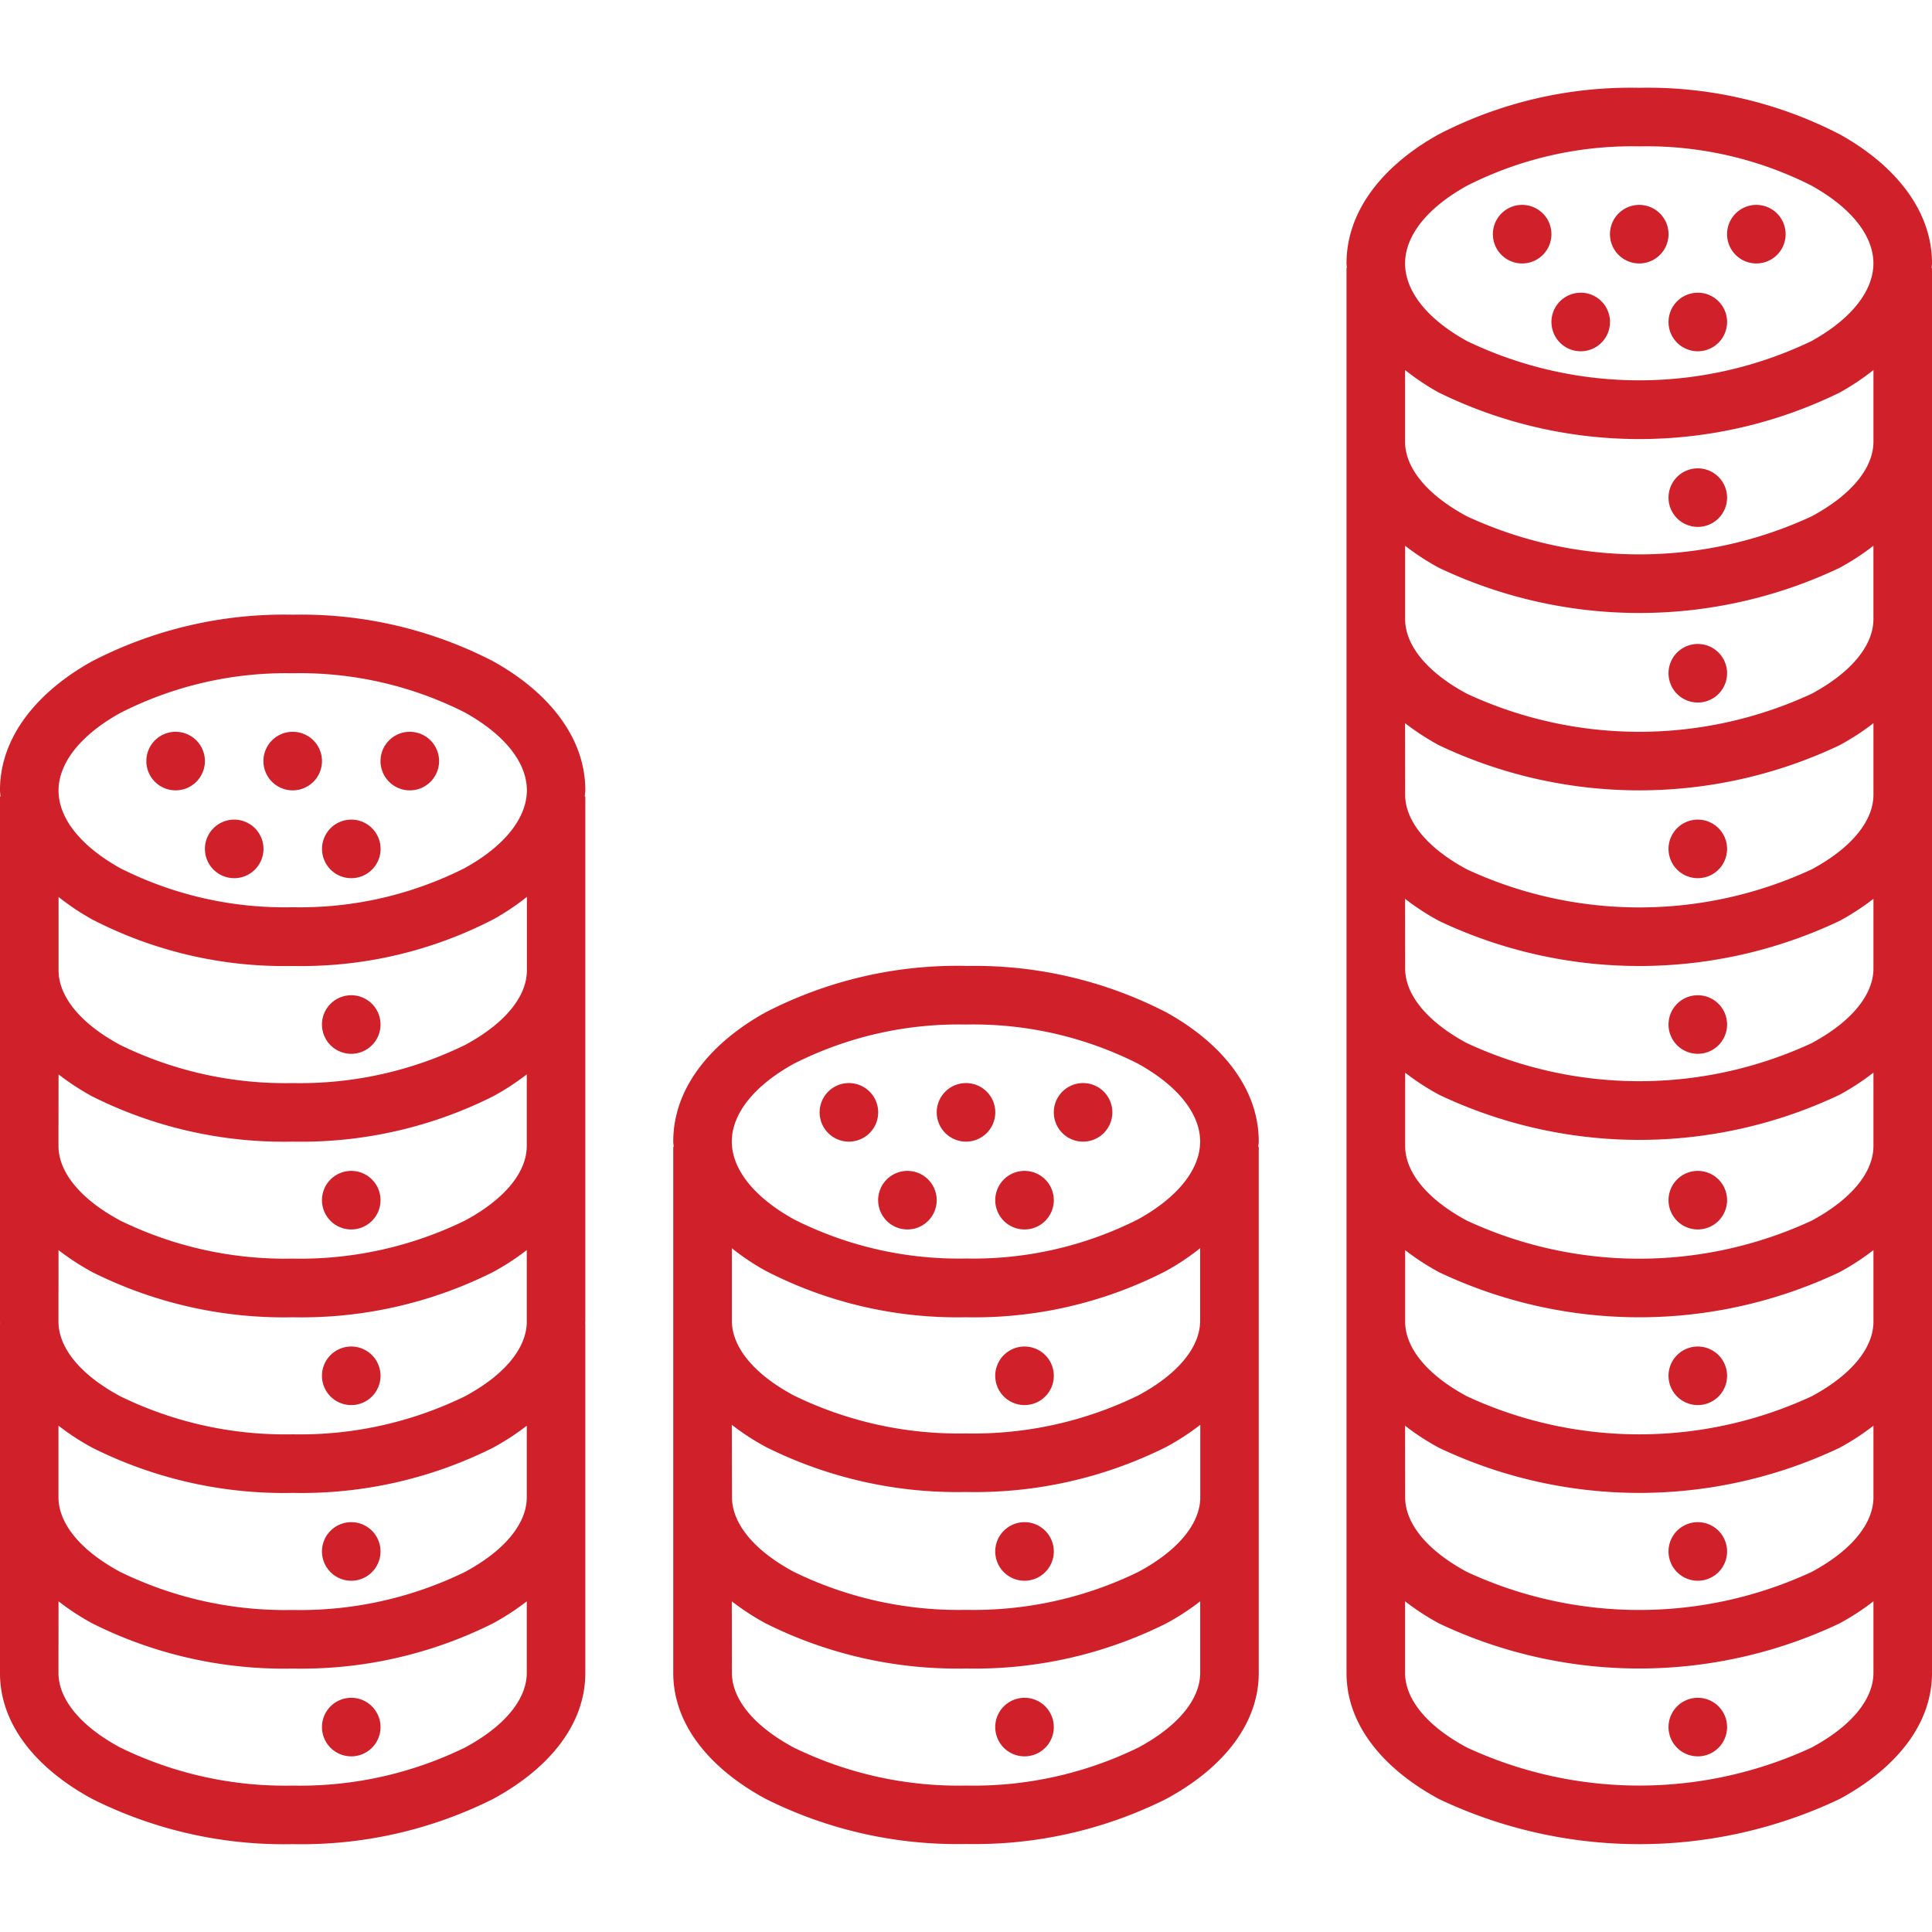 <svg xmlns="http://www.w3.org/2000/svg" width="72" height="72" viewBox="0 0 72 72">
    <defs>
        <clipPath id="clip-path">
            <path id="Rectangle_137" d="M0 0H72V72H0z" class="cls-1" transform="translate(756 5025)"/>
        </clipPath>
        <style>
            .cls-1{fill:#d02029}
        </style>
    </defs>
    <g id="Mask_Group_42" clip-path="url(#clip-path)" transform="translate(-756 -5025)">
        <path id="icons8-sales_performance" d="M68.727 10.909a15.572 15.572 0 0 0-7.472 1.734c-1.983 1.1-3.437 2.774-3.437 4.811 0 .057.013.11.015.166h-.015v52.364c0 2.007 1.469 3.633 3.45 4.7a17.41 17.41 0 0 0 14.919 0c1.981-1.067 3.45-2.693 3.45-4.7V17.621h-.015c0-.056.015-.109.015-.166 0-2.037-1.454-3.71-3.437-4.811a15.572 15.572 0 0 0-7.473-1.735zm0 2.182a13.609 13.609 0 0 1 6.413 1.46c1.571.873 2.314 1.929 2.314 2.9s-.743 2.031-2.314 2.9a14.82 14.82 0 0 1-12.827 0C60.743 19.486 60 18.43 60 17.455s.743-2.031 2.314-2.9a13.609 13.609 0 0 1 6.413-1.464zm-4.364 2.182a1.091 1.091 0 1 0 1.091 1.091 1.091 1.091 0 0 0-1.09-1.091zm4.364 0a1.091 1.091 0 1 0 1.091 1.091 1.091 1.091 0 0 0-1.091-1.091zm4.364 0a1.091 1.091 0 1 0 1.091 1.091 1.091 1.091 0 0 0-1.091-1.091zm-6.545 3.273a1.091 1.091 0 1 0 1.091 1.091 1.091 1.091 0 0 0-1.092-1.092zm4.364 0a1.091 1.091 0 1 0 1.09 1.09 1.091 1.091 0 0 0-1.091-1.091zM60 21.426a9.122 9.122 0 0 0 1.255.839 16.964 16.964 0 0 0 14.945 0 9.121 9.121 0 0 0 1.255-.839V24.1c0 .913-.728 1.931-2.3 2.778a15.26 15.26 0 0 1-12.852 0C60.728 26.031 60 25.014 60 24.1zm10.909 3.665A1.091 1.091 0 1 0 72 26.182a1.091 1.091 0 0 0-1.091-1.091zm6.545 2.883v2.738c0 .913-.728 1.931-2.3 2.778a15.26 15.26 0 0 1-12.852 0c-1.573-.847-2.3-1.866-2.3-2.778v-2.736a9.148 9.148 0 0 0 1.268.825 17.4 17.4 0 0 0 14.919 0 9.164 9.164 0 0 0 1.266-.827zm-58.909 2.571a15.572 15.572 0 0 0-7.472 1.734c-1.983 1.1-3.437 2.774-3.437 4.811 0 .079.017.154.021.232h-.021v19.57c0 .023.006.044.006.066h-.006v13.026c0 2.007 1.469 3.633 3.45 4.7a15.935 15.935 0 0 0 7.46 1.679A15.935 15.935 0 0 0 26 74.685c1.981-1.067 3.45-2.693 3.45-4.7V56.96h-.006c0-.022.006-.043.006-.066V37.323h-.021c0-.078.021-.153.021-.232 0-2.037-1.454-3.71-3.437-4.811a15.572 15.572 0 0 0-7.468-1.735zm52.364 1.091A1.091 1.091 0 1 0 72 32.727a1.091 1.091 0 0 0-1.091-1.091zm-52.364 1.091a13.609 13.609 0 0 1 6.413 1.46c1.571.873 2.314 1.929 2.314 2.9s-.743 2.031-2.314 2.9a13.609 13.609 0 0 1-6.413 1.46A13.609 13.609 0 0 1 12.132 40c-1.571-.873-2.314-1.929-2.314-2.9s.743-2.031 2.314-2.9a13.609 13.609 0 0 1 6.413-1.473zM60 34.587a9.149 9.149 0 0 0 1.268.825 17.41 17.41 0 0 0 14.919 0 9.149 9.149 0 0 0 1.268-.825v2.67c0 .913-.728 1.931-2.3 2.778a15.26 15.26 0 0 1-12.852 0c-1.573-.847-2.3-1.866-2.3-2.778zm-45.818.322A1.091 1.091 0 1 0 15.273 36a1.091 1.091 0 0 0-1.091-1.091zm4.364 0A1.091 1.091 0 1 0 19.636 36a1.091 1.091 0 0 0-1.091-1.091zm4.364 0A1.091 1.091 0 1 0 24 36a1.091 1.091 0 0 0-1.091-1.091zm-6.545 3.273a1.091 1.091 0 1 0 1.091 1.091 1.091 1.091 0 0 0-1.092-1.091zm4.364 0a1.091 1.091 0 1 0 1.091 1.091 1.091 1.091 0 0 0-1.093-1.091zm50.182 0A1.091 1.091 0 1 0 72 39.273a1.091 1.091 0 0 0-1.091-1.091zM9.818 41.063a9.121 9.121 0 0 0 1.255.839 15.572 15.572 0 0 0 7.472 1.734 15.572 15.572 0 0 0 7.473-1.736 9.122 9.122 0 0 0 1.255-.839V43.8c0 .913-.728 1.931-2.3 2.778A13.989 13.989 0 0 1 18.545 48a13.988 13.988 0 0 1-6.426-1.419c-1.573-.847-2.3-1.867-2.3-2.781v-2.737zm50.182.07a9.149 9.149 0 0 0 1.268.825 17.41 17.41 0 0 0 14.919 0 9.148 9.148 0 0 0 1.268-.825v2.6c0 .913-.728 1.931-2.3 2.778a15.26 15.26 0 0 1-12.852 0c-1.573-.847-2.3-1.865-2.3-2.778zm-16.364 2.5a15.572 15.572 0 0 0-7.472 1.734c-1.983 1.1-3.437 2.774-3.437 4.811 0 .068.014.131.017.2h-.017v19.6c0 2.007 1.469 3.633 3.45 4.7a15.935 15.935 0 0 0 7.46 1.679 15.935 15.935 0 0 0 7.46-1.679c1.981-1.067 3.45-2.693 3.45-4.7V50.38h-.017c0-.067.017-.131.017-.2 0-2.037-1.454-3.71-3.437-4.811a15.572 15.572 0 0 0-7.474-1.733zm-22.909 1.094a1.091 1.091 0 1 0 1.091 1.091 1.091 1.091 0 0 0-1.091-1.091zm50.182 0A1.091 1.091 0 1 0 72 45.818a1.091 1.091 0 0 0-1.091-1.091zm-27.273 1.091a13.609 13.609 0 0 1 6.413 1.46c1.571.873 2.314 1.929 2.314 2.9s-.743 2.031-2.314 2.9a13.609 13.609 0 0 1-6.413 1.46 13.609 13.609 0 0 1-6.413-1.46c-1.571-.873-2.314-1.928-2.314-2.9s.743-2.031 2.314-2.9a13.609 13.609 0 0 1 6.413-1.46zm33.819 1.792v2.738c0 .913-.728 1.931-2.3 2.778a15.26 15.26 0 0 1-12.852 0c-1.573-.847-2.3-1.866-2.3-2.778v-2.736a9.148 9.148 0 0 0 1.268.825 17.4 17.4 0 0 0 14.919 0 9.165 9.165 0 0 0 1.265-.827zm-67.636.066a9.146 9.146 0 0 0 1.268.827 15.933 15.933 0 0 0 7.46 1.679A15.935 15.935 0 0 0 26 48.5a9.149 9.149 0 0 0 1.268-.825v2.67c0 .913-.728 1.931-2.3 2.778a13.989 13.989 0 0 1-6.426 1.419 13.989 13.989 0 0 1-6.426-1.419c-1.573-.847-2.3-1.866-2.3-2.778zM39.273 48a1.091 1.091 0 1 0 1.091 1.091A1.091 1.091 0 0 0 39.273 48zm4.364 0a1.091 1.091 0 1 0 1.091 1.091A1.091 1.091 0 0 0 43.636 48zM48 48a1.091 1.091 0 1 0 1.091 1.091A1.091 1.091 0 0 0 48 48zm-27.273 3.273a1.091 1.091 0 1 0 1.091 1.091 1.091 1.091 0 0 0-1.091-1.091zm20.727 0a1.091 1.091 0 1 0 1.091 1.091 1.091 1.091 0 0 0-1.09-1.091zm4.364 0a1.091 1.091 0 1 0 1.091 1.091 1.091 1.091 0 0 0-1.091-1.091zm25.091 0A1.091 1.091 0 1 0 72 52.364a1.091 1.091 0 0 0-1.091-1.091zm-36 2.881a9.122 9.122 0 0 0 1.255.839 15.572 15.572 0 0 0 7.472 1.734 15.572 15.572 0 0 0 7.472-1.734 9.122 9.122 0 0 0 1.255-.839v2.706c0 .913-.728 1.931-2.3 2.778a13.989 13.989 0 0 1-6.426 1.419 13.991 13.991 0 0 1-6.426-1.419c-1.573-.847-2.3-1.865-2.3-2.778v-2.707zm-25.091.07a9.149 9.149 0 0 0 1.268.825 15.935 15.935 0 0 0 7.46 1.679A15.935 15.935 0 0 0 26 55.048a9.149 9.149 0 0 0 1.268-.825v2.67c0 .913-.728 1.931-2.3 2.778a13.989 13.989 0 0 1-6.426 1.419 13.989 13.989 0 0 1-6.426-1.419c-1.573-.847-2.3-1.866-2.3-2.778zm50.182 0a9.149 9.149 0 0 0 1.268.825 17.41 17.41 0 0 0 14.919 0 9.149 9.149 0 0 0 1.268-.825v2.67c0 .913-.728 1.931-2.3 2.778a15.26 15.26 0 0 1-12.852 0c-1.573-.847-2.3-1.866-2.3-2.778v-2.67zm-39.273 3.594a1.091 1.091 0 1 0 1.091 1.091 1.091 1.091 0 0 0-1.091-1.091zm25.091 0a1.091 1.091 0 1 0 1.091 1.091 1.091 1.091 0 0 0-1.091-1.091zm25.091 0A1.091 1.091 0 1 0 72 58.909a1.091 1.091 0 0 0-1.091-1.091zm-36 2.917a9.149 9.149 0 0 0 1.268.825 15.937 15.937 0 0 0 7.46 1.679A15.935 15.935 0 0 0 51.1 61.56a9.15 9.15 0 0 0 1.268-.825v2.7c0 .913-.728 1.931-2.3 2.778a13.989 13.989 0 0 1-6.426 1.419 13.989 13.989 0 0 1-6.426-1.419c-1.573-.847-2.3-1.866-2.3-2.778zm-25.091.034a9.149 9.149 0 0 0 1.268.825 15.935 15.935 0 0 0 7.46 1.679A15.935 15.935 0 0 0 26 61.594a9.148 9.148 0 0 0 1.268-.825v2.67c0 .913-.728 1.931-2.3 2.778a13.989 13.989 0 0 1-6.426 1.419 13.988 13.988 0 0 1-6.426-1.419c-1.573-.847-2.3-1.867-2.3-2.781v-2.667zm50.182 0a9.149 9.149 0 0 0 1.268.825 17.41 17.41 0 0 0 14.919 0 9.148 9.148 0 0 0 1.268-.825v2.67c0 .913-.728 1.931-2.3 2.778a15.26 15.26 0 0 1-12.852 0c-1.573-.847-2.3-1.866-2.3-2.778zm-39.273 3.595a1.091 1.091 0 1 0 1.091 1.091 1.091 1.091 0 0 0-1.091-1.091zm25.091 0a1.091 1.091 0 1 0 1.091 1.091 1.091 1.091 0 0 0-1.091-1.091zm25.091 0A1.091 1.091 0 1 0 72 65.455a1.091 1.091 0 0 0-1.091-1.091zM9.818 67.313a9.146 9.146 0 0 0 1.268.827 15.933 15.933 0 0 0 7.46 1.679A15.935 15.935 0 0 0 26 68.139a9.149 9.149 0 0 0 1.268-.825v2.67c0 .913-.728 1.931-2.3 2.778a13.989 13.989 0 0 1-6.426 1.419 13.989 13.989 0 0 1-6.426-1.419c-1.573-.847-2.3-1.866-2.3-2.778zm25.091 0a9.149 9.149 0 0 0 1.268.825 15.935 15.935 0 0 0 7.46 1.679 15.935 15.935 0 0 0 7.46-1.679 9.15 9.15 0 0 0 1.268-.825v2.67c0 .913-.728 1.931-2.3 2.778a13.989 13.989 0 0 1-6.426 1.419 13.989 13.989 0 0 1-6.426-1.419c-1.573-.847-2.3-1.866-2.3-2.778zm25.091 0a9.15 9.15 0 0 0 1.268.825 17.41 17.41 0 0 0 14.919 0 9.149 9.149 0 0 0 1.268-.825v2.67c0 .913-.728 1.931-2.3 2.778a15.26 15.26 0 0 1-12.852 0C60.728 71.916 60 70.9 60 69.984zm-39.273 3.596A1.091 1.091 0 1 0 21.818 72a1.091 1.091 0 0 0-1.091-1.091zm25.091 0A1.091 1.091 0 1 0 46.909 72a1.091 1.091 0 0 0-1.091-1.091zm25.091 0A1.091 1.091 0 1 0 72 72a1.091 1.091 0 0 0-1.091-1.091z" class="cls-1" transform="translate(748.363 5017.363)"/>
    </g>
</svg>
